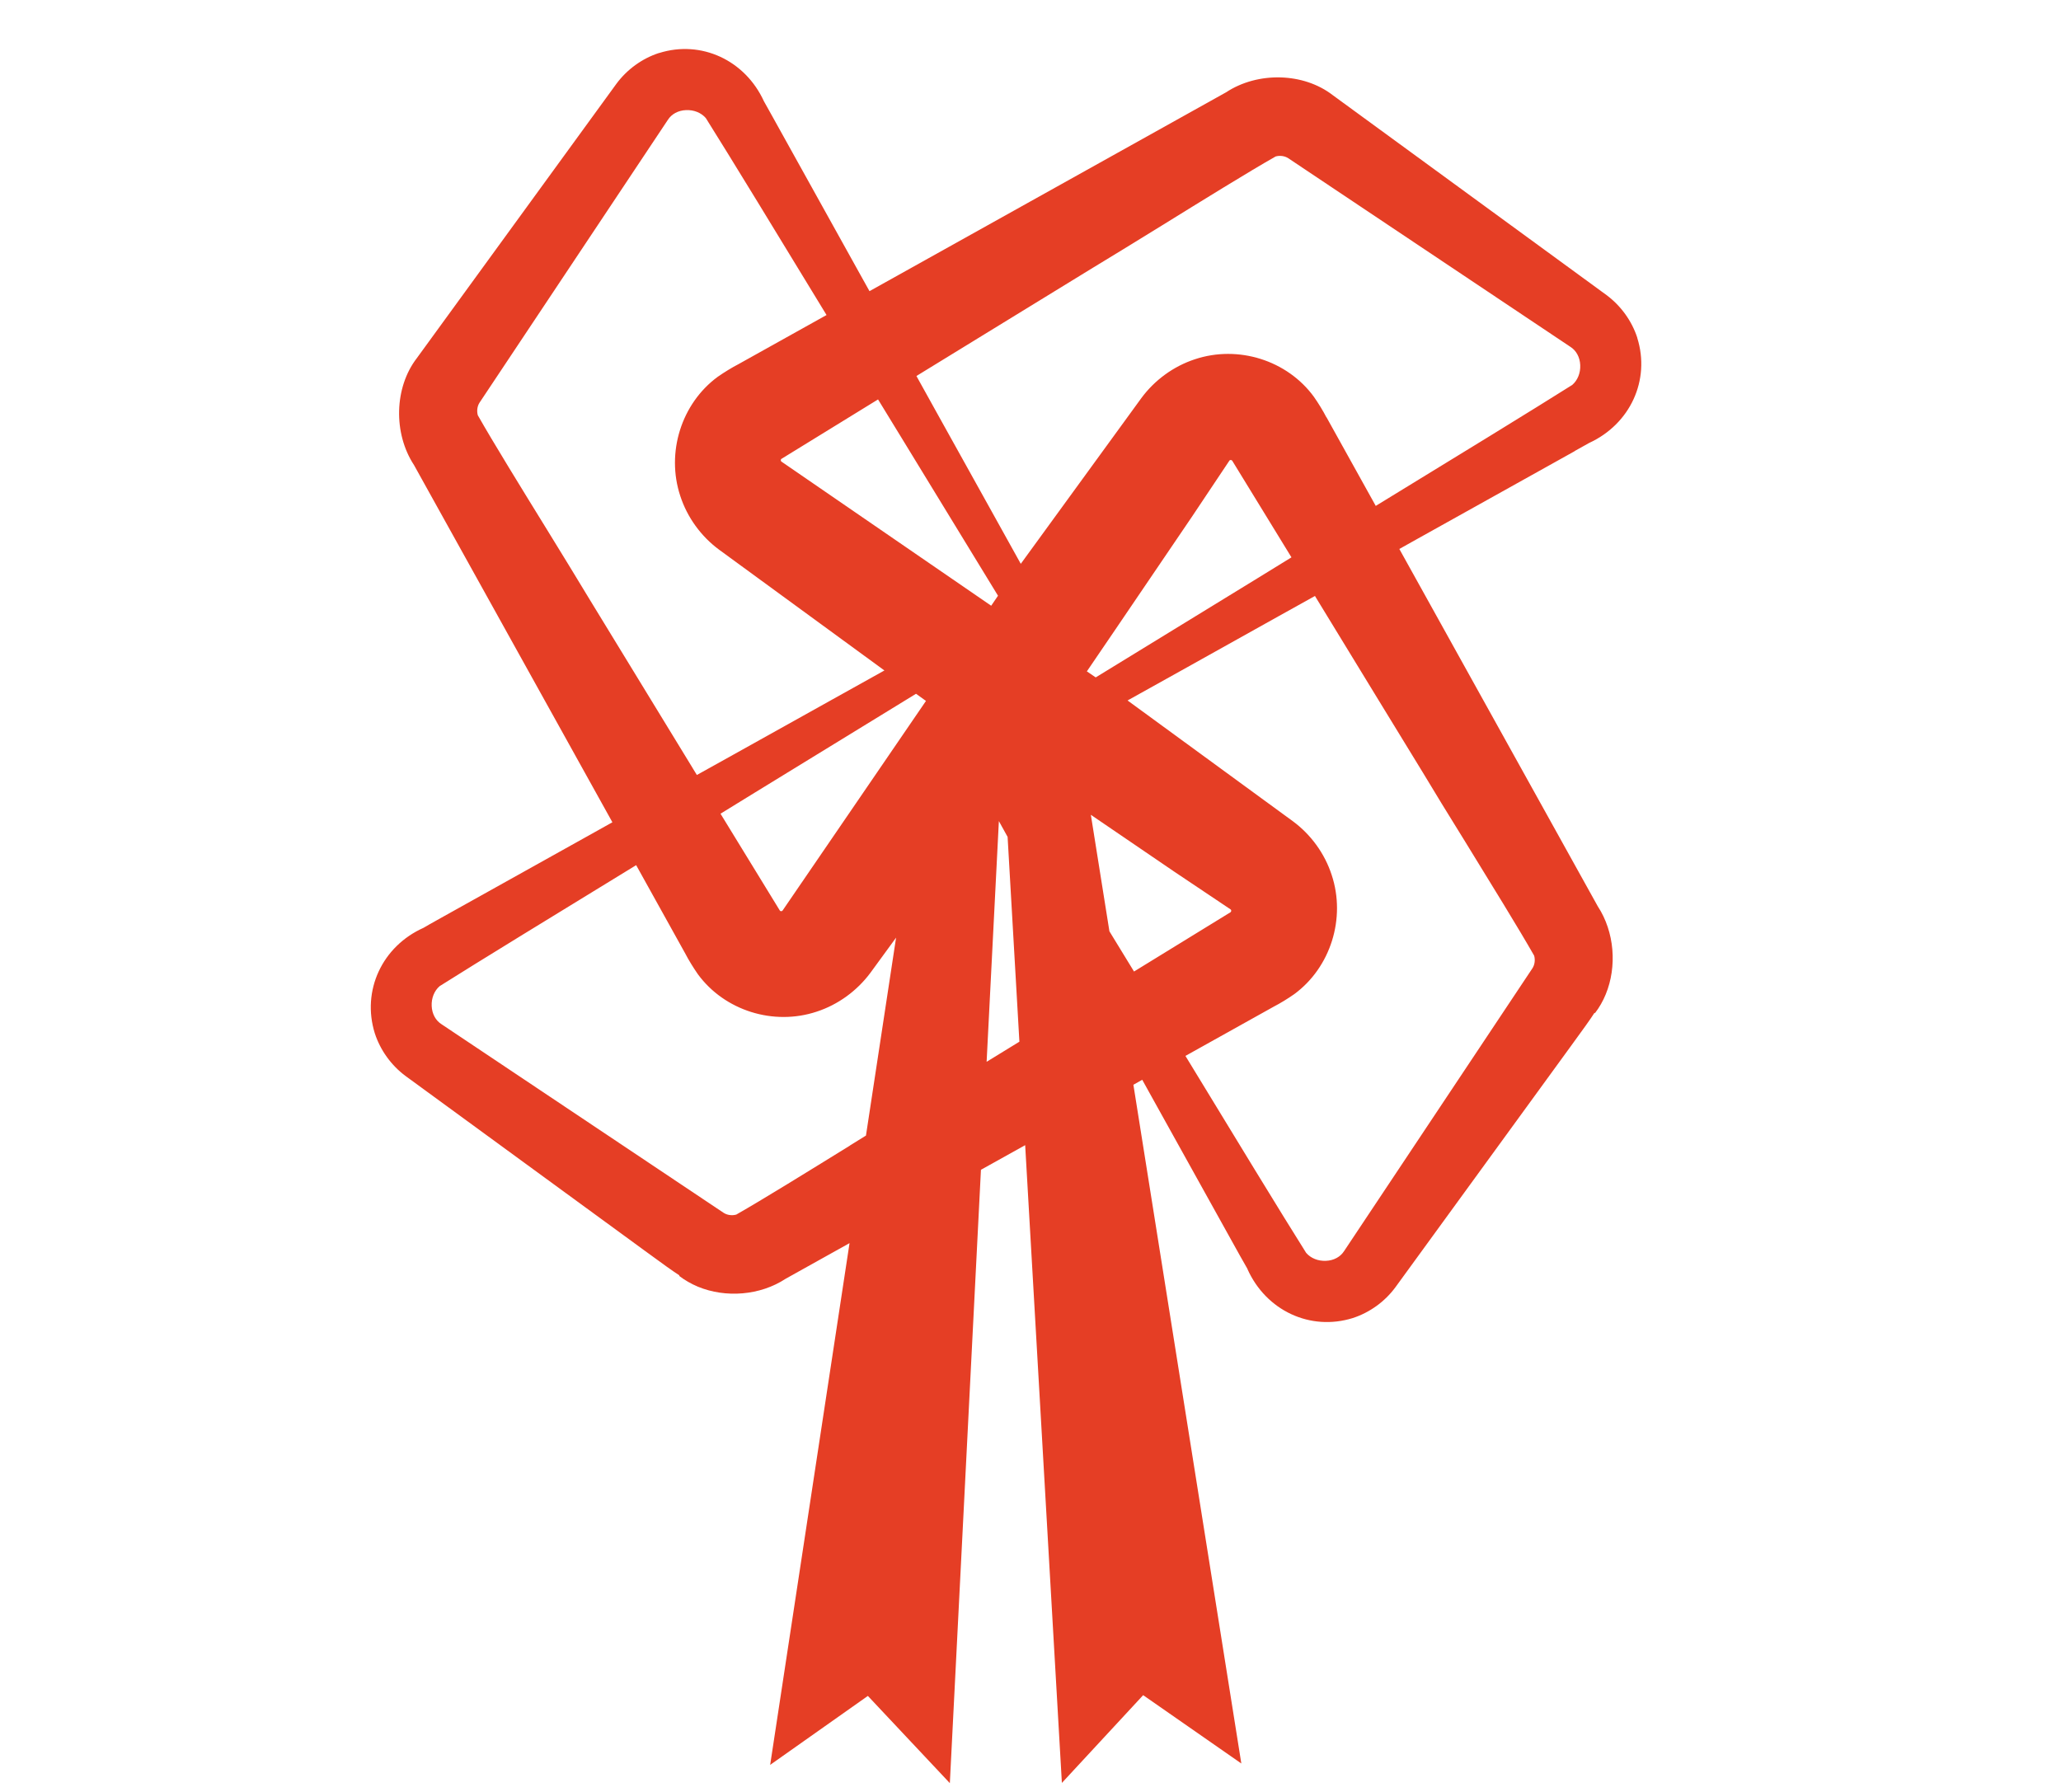<svg fill="none" height="20" viewBox="0 0 23 31" xmlns="http://www.w3.org/2000/svg"><path d="m20.916 7.801.247-.138c.711-.327 1.061-1.088.833-1.816v-.004c-.095-.292-.284-.553-.532-.738l-4.736-3.459c-.505-.391-1.296-.411-1.845-.049l-6.168 3.44c-.052-.093-.105-.187-.157-.282-.659-1.184-1.34-2.412-1.531-2.756l-.138-.247c-.326-.712-1.086-1.063-1.812-.835h-.004c-.291.095-.552.284-.736.533l-3.452 4.746c-.39.506-.41 1.298-.049 1.849l3.432 6.18c-.097.054-.194.109-.293.164-1.177.658-2.397 1.337-2.739 1.528-.101.057-.177.099-.235.134-.717.321-1.072 1.088-.843 1.824.095.292.282.553.53.738l4.149 3.031c.311.228.484.352.591.42l-.006.008c.099.076.208.138.324.187.48.199 1.078.154 1.521-.138l1.103-.615-1.373 9.026 1.69-1.193 1.418 1.509.538-10.611.765-.426.635 11.033 1.406-1.518 1.698 1.182-1.867-11.742.153-.086c.054.097.109.195.163.294.656 1.18 1.335 2.402 1.525 2.745.056.101.099.177.134.236h-.002c.323.72 1.088 1.076 1.822.847.291-.095.552-.282.736-.531l3.025-4.158c.227-.311.352-.485.42-.592l.008.006c.076-.099.138-.208.186-.325.198-.481.153-1.08-.138-1.524l-3.432-6.181c.093-.053.188-.105.282-.158 1.181-.66 2.407-1.343 2.751-1.534zm-11.684-.288 1.706 2.793-.118.173-3.629-2.494s-.012-.008-.01-.029c.004-.01.006-.016.008-.016l1.674-1.03c.146.239.272.446.367.6zm4.058 9.293c-.146-.239-.272-.446-.367-.6l-.058-.095-.321-2.015c.779.531 1.443.985 1.445.985l.967.648.006.004s.012.008.01.029c-.004.01-.008.015-.01.018l-1.673 1.028zm-.816-5.19c.159-.234.328-.481.497-.73.66-.971 1.319-1.941 1.319-1.943l.647-.969.004-.006s.008-.012.029-.01c.01.004.015.008.018.01l1.026 1.674c-.239.146-.445.273-.598.368l-2.788 1.709-.151-.103zm-2.782.51-2.481 3.627s-.008.012-.029.01c-.01-.004-.016-.006-.016-.008l-1.028-1.678c.239-.146.445-.273.598-.368l2.784-1.707zm-4.033 1.166c-.723-1.183-1.494-2.445-1.799-2.945-.175-.292-.443-.728-.725-1.187-.439-.712-.936-1.518-1.195-1.976-.021-.074-.01-.158.031-.22l3.256-4.89c.064-.101.179-.164.315-.169.136-.006.262.045.342.138.39.619 1.29 2.095 2.088 3.407l-1.529.853c-.109.056-.241.138-.354.216-.629.463-.895 1.312-.647 2.061.12.37.359.699.672.93l2.859 2.089-.96.535c-.637.356-1.296.722-1.655.923-.128.07-.348.195-.629.35l-.072-.117zm2.72 6.525c-.709.438-1.513.936-1.968 1.195-.074.021-.157.01-.22-.031l-4.88-3.263c-.101-.064-.163-.179-.169-.315-.006-.136.045-.263.138-.343.618-.391 2.09-1.292 3.399-2.093l.851 1.532c.056.109.138.241.216.354.462.631 1.309.897 2.057.648.369-.121.697-.36.929-.673l.443-.607-.521 3.424c-.091.057-.183.113-.276.171zm2.362-1.448.212-4.164.151.273.204 3.543c-.196.121-.387.237-.567.348zm5.684-8.051c.742 1.215 1.548 2.536 1.865 3.052.175.294.443.73.729 1.191.437.711.934 1.516 1.193 1.972.021.074.01.158-.031.22l-3.256 4.89c-.064.101-.179.164-.315.169-.136.006-.262-.045-.342-.138-.391-.619-1.29-2.095-2.088-3.407l1.529-.853c.109-.056.243-.138.354-.216.629-.463.895-1.312.647-2.061-.12-.37-.359-.699-.672-.93l-2.859-2.089.894-.498c.657-.366 1.35-.753 1.719-.96.128-.07.35-.195.629-.35l.006.01zm.192-3.101c-.056-.109-.138-.243-.216-.354-.462-.631-1.309-.897-2.057-.648-.369.121-.697.36-.928.674l-2.084 2.865-.497-.895c-.365-.658-.752-1.353-.958-1.723-.07-.128-.194-.35-.35-.631l.117-.072c1.181-.724 2.44-1.497 2.939-1.803.291-.175.727-.444 1.185-.726.711-.44 1.515-.938 1.972-1.197.074-.021.157-.01.22.031l4.88 3.263c.101.064.163.179.169.315.006.136-.045.263-.138.343-.618.391-2.09 1.293-3.399 2.093l-.851-1.532z" fill="#e53e25"/></svg>